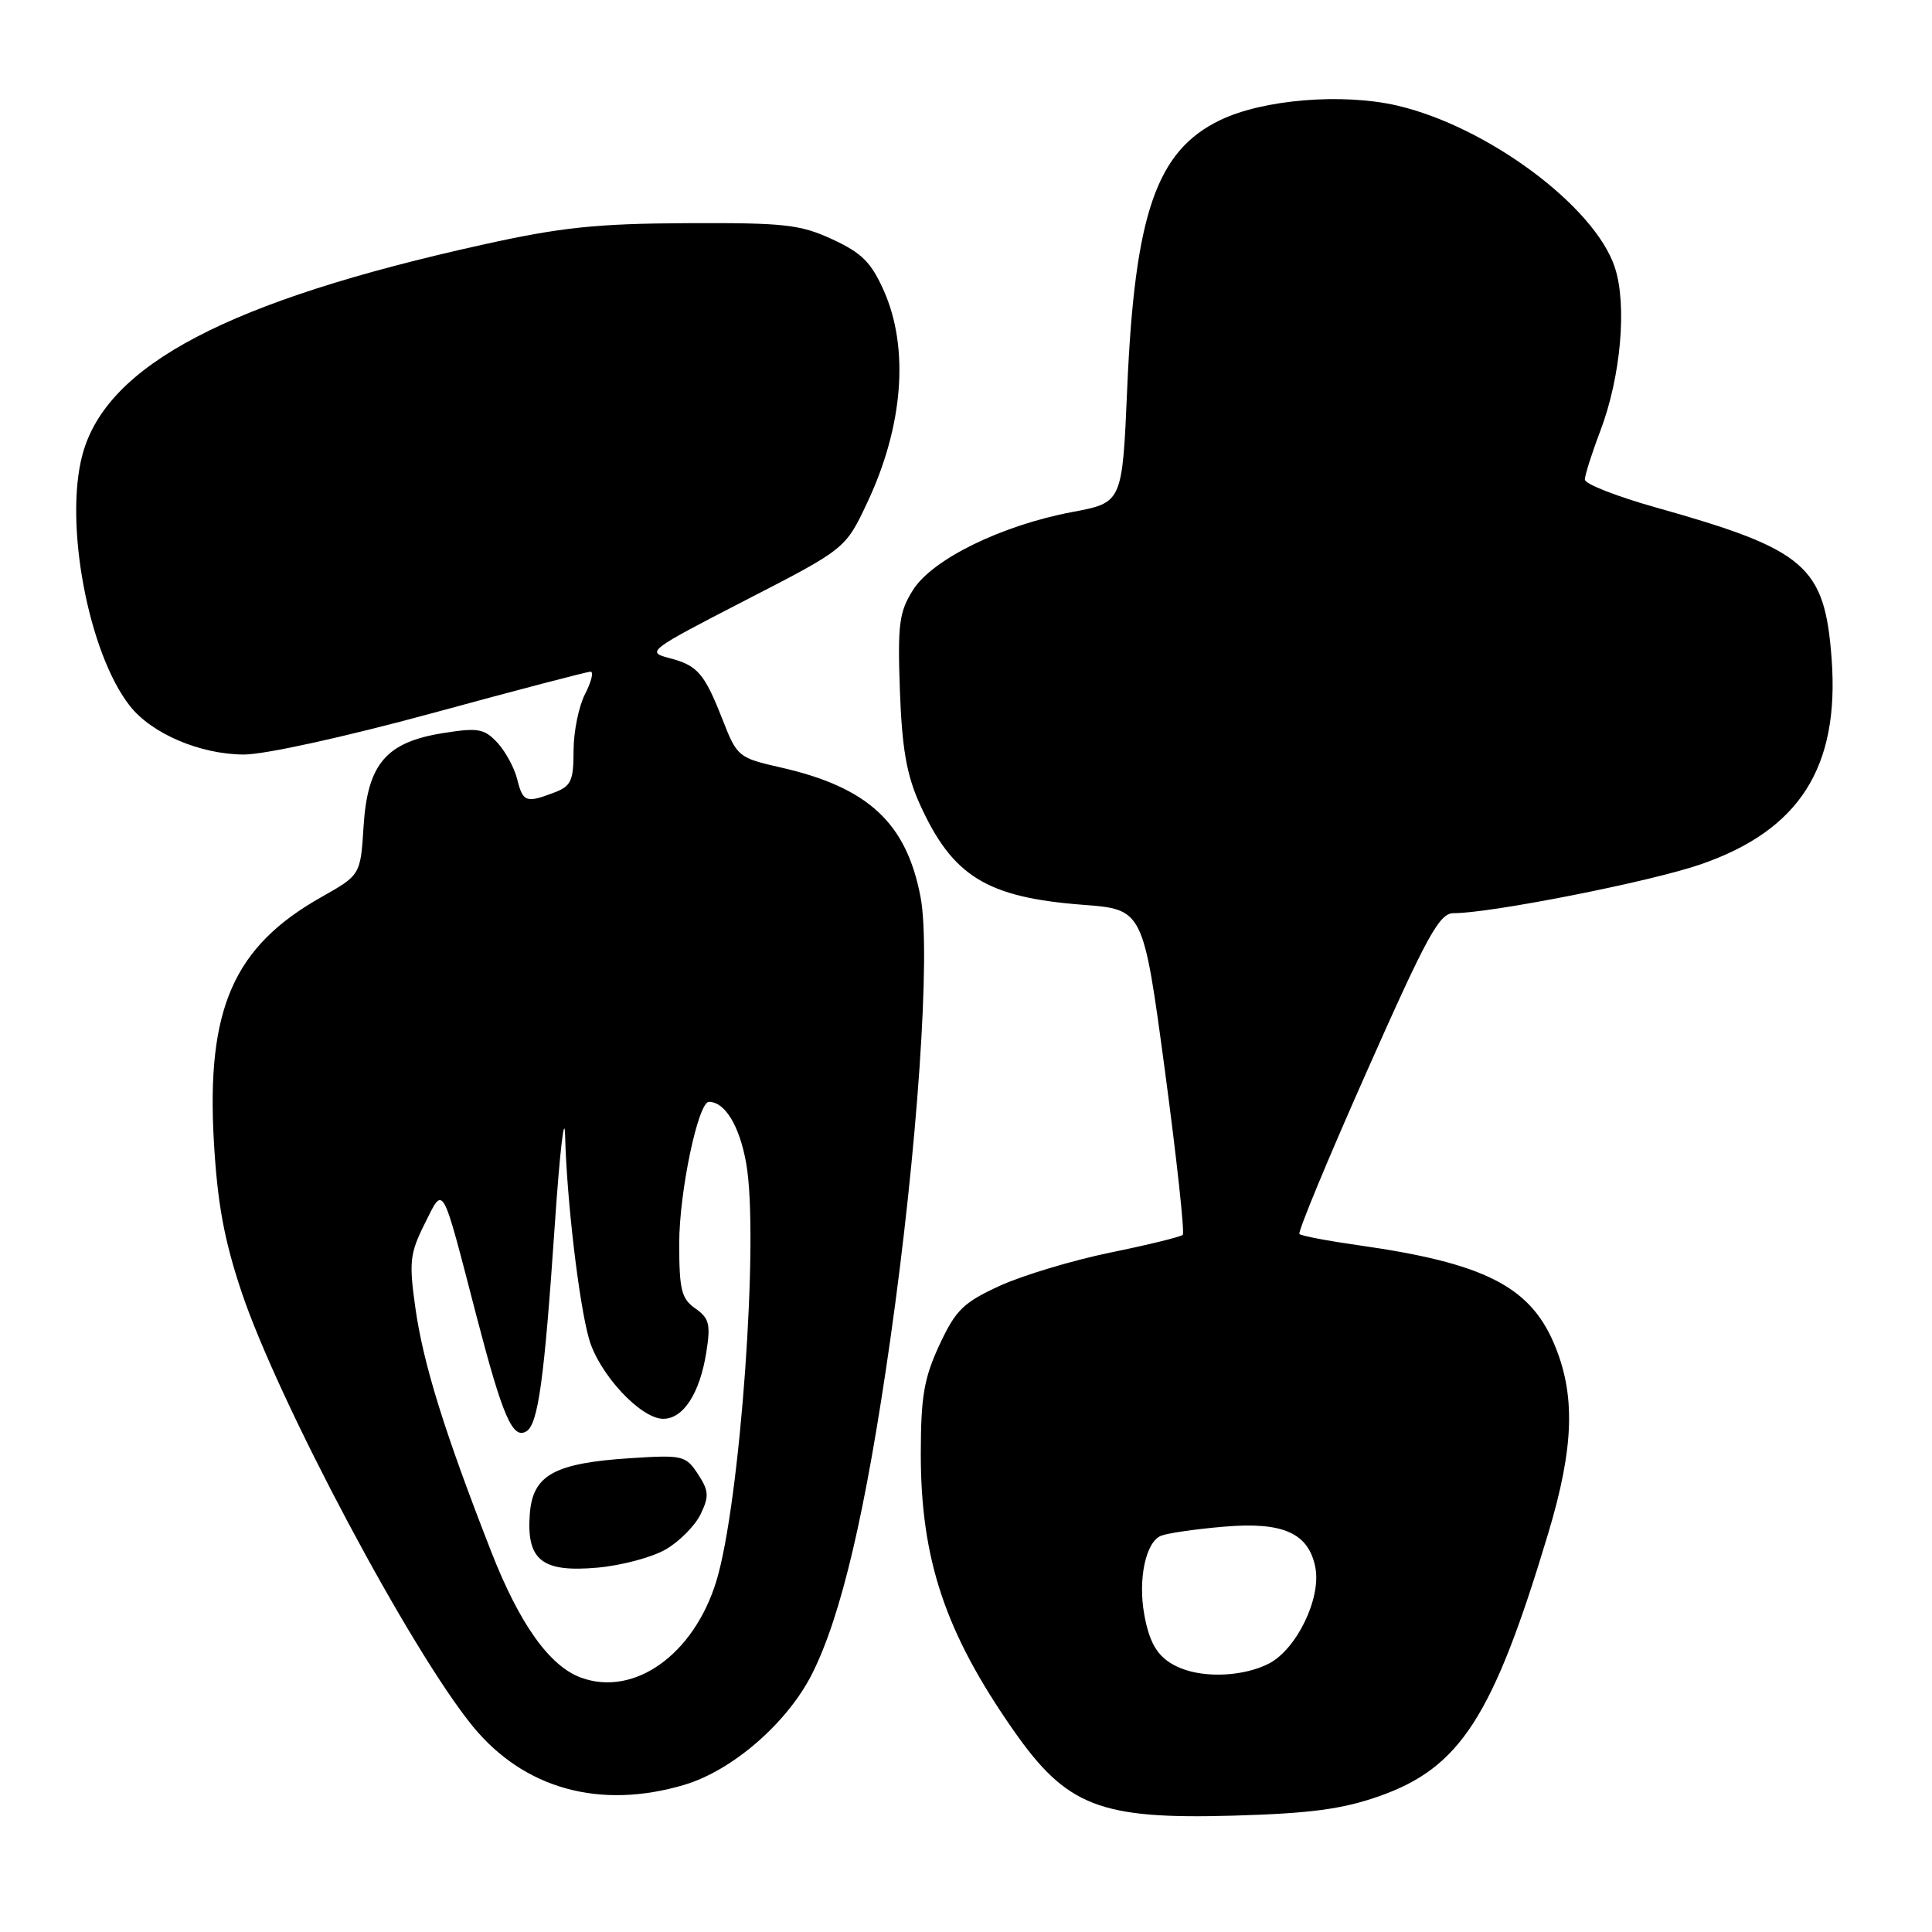 <?xml version="1.0" encoding="UTF-8" standalone="no"?>
<!DOCTYPE svg PUBLIC "-//W3C//DTD SVG 1.1//EN" "http://www.w3.org/Graphics/SVG/1.1/DTD/svg11.dtd" >
<svg xmlns="http://www.w3.org/2000/svg" xmlns:xlink="http://www.w3.org/1999/xlink" version="1.1" viewBox="0 0 256 256">
 <g >
 <path fill="currentColor"
d=" M 182.74 238.01 C 193.50 234.23 197.85 227.47 205.14 203.20 C 208.60 191.68 208.80 184.72 205.86 177.90 C 202.63 170.40 196.50 167.34 180.06 165.01 C 175.97 164.43 172.42 163.76 172.18 163.51 C 171.94 163.27 175.94 153.61 181.08 142.04 C 189.13 123.89 190.72 121.00 192.61 121.00 C 197.59 121.00 218.70 116.83 225.35 114.53 C 238.46 110.00 243.76 101.67 242.70 87.29 C 241.78 74.97 239.31 72.84 219.48 67.26 C 214.27 65.80 210.00 64.13 210.00 63.55 C 210.00 62.97 210.92 60.07 212.05 57.10 C 214.77 49.94 215.62 40.40 213.97 35.42 C 211.31 27.34 197.08 16.77 185.14 13.99 C 177.88 12.31 167.34 13.17 161.65 15.93 C 153.23 20.00 150.36 28.31 149.36 51.49 C 148.71 66.60 148.71 66.60 142.10 67.84 C 132.74 69.60 123.53 74.10 120.97 78.19 C 119.14 81.09 118.93 82.73 119.24 91.50 C 119.52 99.17 120.13 102.66 121.85 106.49 C 126.19 116.11 130.71 118.91 143.49 119.89 C 151.48 120.50 151.48 120.50 154.35 141.81 C 155.92 153.53 156.99 163.34 156.72 163.62 C 156.45 163.89 152.13 164.95 147.13 165.97 C 142.13 167.00 135.54 168.98 132.49 170.37 C 127.64 172.60 126.64 173.57 124.48 178.21 C 122.44 182.60 122.02 185.04 122.01 192.54 C 121.99 206.61 125.24 216.31 134.28 229.26 C 141.35 239.39 145.75 241.09 163.50 240.58 C 173.62 240.29 177.88 239.72 182.74 238.01 Z  M 90.67 236.50 C 97.03 234.62 104.30 228.31 107.57 221.86 C 111.47 214.17 114.71 200.34 117.96 177.56 C 121.58 152.13 123.36 126.17 121.98 118.87 C 120.11 109.03 115.04 104.33 103.48 101.70 C 97.87 100.43 97.67 100.27 95.78 95.45 C 93.32 89.17 92.45 88.17 88.62 87.18 C 85.61 86.40 85.98 86.13 98.77 79.54 C 112.03 72.72 112.03 72.72 114.91 66.61 C 119.68 56.50 120.50 46.17 117.12 38.54 C 115.45 34.77 114.20 33.52 110.29 31.71 C 106.02 29.74 103.94 29.51 91.00 29.57 C 79.01 29.63 74.33 30.12 64.00 32.41 C 30.33 39.86 14.16 48.33 10.94 60.19 C 8.46 69.30 11.71 86.55 17.21 93.54 C 20.11 97.22 26.50 99.95 32.29 99.98 C 35.05 99.99 45.65 97.66 57.27 94.50 C 68.37 91.47 77.82 89.00 78.25 89.00 C 78.69 89.00 78.36 90.33 77.53 91.95 C 76.69 93.57 76.00 96.96 76.00 99.48 C 76.00 103.47 75.67 104.17 73.43 105.02 C 69.71 106.44 69.29 106.29 68.53 103.25 C 68.16 101.74 66.97 99.56 65.90 98.40 C 64.17 96.55 63.33 96.40 58.77 97.13 C 51.18 98.32 48.71 101.20 48.18 109.44 C 47.77 115.94 47.77 115.94 42.58 118.87 C 30.95 125.43 27.33 133.66 28.34 151.27 C 28.81 159.45 29.70 164.28 31.99 171.14 C 36.88 185.74 54.45 218.74 62.66 228.76 C 69.44 237.04 79.51 239.82 90.67 236.50 Z  M 156.47 221.05 C 153.61 219.89 152.36 218.06 151.62 213.93 C 150.77 209.21 151.83 204.28 153.86 203.49 C 154.76 203.14 158.52 202.60 162.21 202.29 C 170.01 201.62 173.40 203.14 174.29 207.69 C 175.09 211.76 171.82 218.52 168.14 220.43 C 164.88 222.11 159.76 222.39 156.47 221.05 Z  M 77.00 222.30 C 72.82 220.78 68.83 215.19 65.07 205.55 C 58.89 189.74 56.10 180.76 55.05 173.38 C 54.18 167.23 54.30 166.11 56.26 162.18 C 58.84 157.03 58.45 156.35 63.14 174.40 C 66.61 187.72 67.93 190.78 69.76 189.65 C 71.31 188.69 72.12 182.76 73.50 162.50 C 74.17 152.60 74.80 147.20 74.88 150.50 C 75.10 159.07 76.73 172.83 78.06 177.45 C 79.40 182.09 84.90 188.00 87.88 188.00 C 90.54 188.00 92.72 184.65 93.59 179.19 C 94.18 175.48 93.98 174.67 92.14 173.38 C 90.29 172.09 90.00 170.91 90.00 164.76 C 90.00 157.95 92.51 146.00 93.94 146.00 C 96.06 146.00 97.99 149.18 98.87 154.12 C 100.62 163.82 98.08 199.21 94.91 209.54 C 91.92 219.25 84.05 224.86 77.00 222.30 Z  M 88.24 205.29 C 90.03 204.25 92.10 202.16 92.83 200.65 C 93.98 198.27 93.93 197.54 92.48 195.32 C 90.87 192.87 90.45 192.77 83.63 193.21 C 73.43 193.86 70.58 195.44 70.20 200.63 C 69.75 206.75 71.82 208.38 79.19 207.72 C 82.38 207.43 86.45 206.34 88.24 205.29 Z "/>
</g>
</svg>